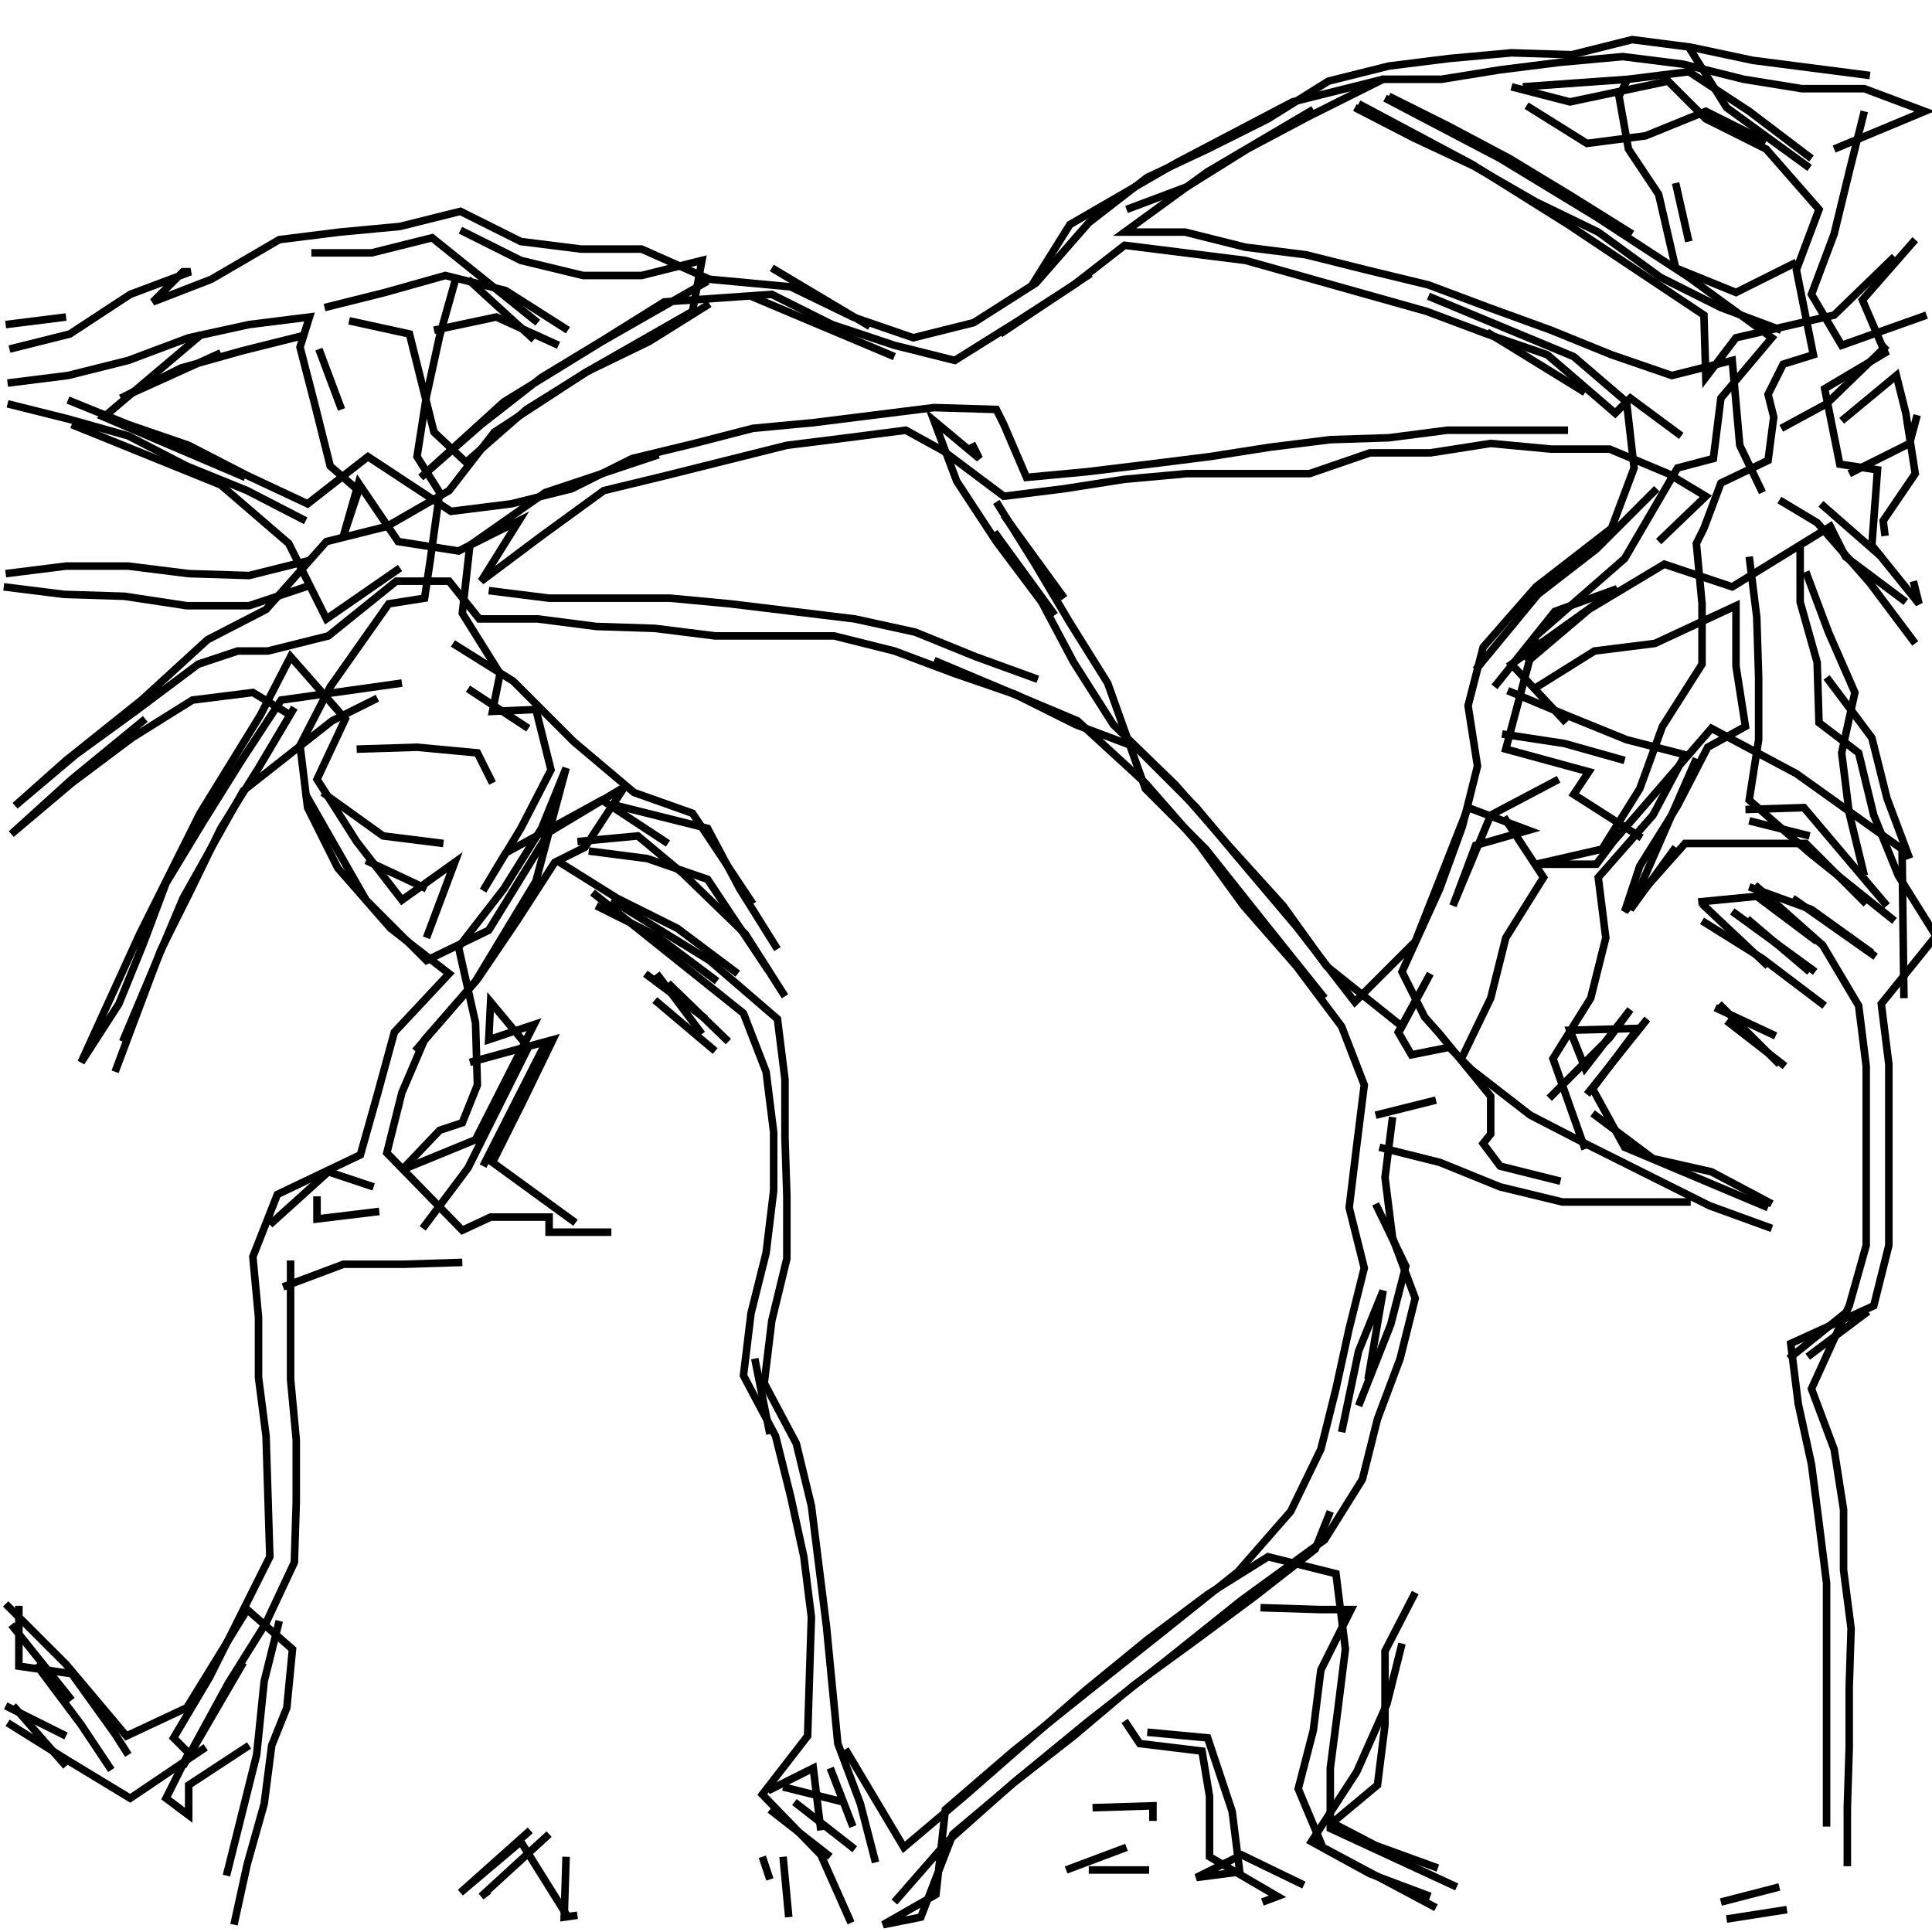 <?xml version="1.0" encoding="UTF-8"?>
<svg xmlns="http://www.w3.org/2000/svg" xmlns:xlink="http://www.w3.org/1999/xlink" width="1935.118" height="1935.118" viewBox="0 0 1935.118 1935.118" version="1.1">
<g id="surface1">
<path style="fill:none;stroke-width:2;stroke-linecap:butt;stroke-linejoin:miter;stroke:rgb(0%,0%,0%);stroke-opacity:1;stroke-miterlimit:4;" d="M 447.5 12.499 L 457.5 28.5 L 479.5 44.5 " transform="matrix(3.78,0,0,3.78,0,0)"/>
<path style="fill:none;stroke-width:2;stroke-linecap:butt;stroke-linejoin:miter;stroke:rgb(0%,0%,0%);stroke-opacity:1;stroke-miterlimit:4;" d="M 468 37.5 L 452 29.5 L 436 36 L 420.5 38 L 404.5 28 " transform="matrix(3.78,0,0,3.78,0,0)"/>
<path style="fill:none;stroke-width:2;stroke-linecap:butt;stroke-linejoin:miter;stroke:rgb(0%,0%,0%);stroke-opacity:1;stroke-miterlimit:4;" d="M 403.5 23 L 431.5 21 L 447.5 19 L 463.5 29.5 L 480 42 " transform="matrix(3.78,0,0,3.78,0,0)"/>
<path style="fill:none;stroke-width:2;stroke-linecap:butt;stroke-linejoin:miter;stroke:rgb(0%,0%,0%);stroke-opacity:1;stroke-miterlimit:4;" d="M 486 39.5 L 510 29.5 L 494 23.5 L 477.5 23.5 L 462 21 L 446 17.001 L 430 15 L 413.5 16.5 L 397.5 18.5 L 382 21 L 366 21 " transform="matrix(3.78,0,0,3.78,0,0)"/>
<path style="fill:none;stroke-width:2;stroke-linecap:butt;stroke-linejoin:miter;stroke:rgb(0%,0%,0%);stroke-opacity:1;stroke-miterlimit:4;" d="M 368 25.5 L 384 33.5 L 400 42 L 416.5 52 L 432.5 62 " transform="matrix(3.78,0,0,3.78,0,0)"/>
<path style="fill:none;stroke-width:2;stroke-linecap:butt;stroke-linejoin:miter;stroke:rgb(0%,0%,0%);stroke-opacity:1;stroke-miterlimit:4;" d="M 447.5 64 L 444 48.5 " transform="matrix(3.78,0,0,3.78,0,0)"/>
<path style="fill:none;stroke-width:2;stroke-linecap:butt;stroke-linejoin:miter;stroke:rgb(0%,0%,0%);stroke-opacity:1;stroke-miterlimit:4;" d="M 431 21.5 L 429 25.5 L 431.5 39.5 L 439.5 51.5 L 444 71 L 460 77.5 L 476 69.5 " transform="matrix(3.78,0,0,3.78,0,0)"/>
<path style="fill:none;stroke-width:2;stroke-linecap:butt;stroke-linejoin:miter;stroke:rgb(0%,0%,0%);stroke-opacity:1;stroke-miterlimit:4;" d="M 472 87.5 L 456 81.5 L 440 73.5 L 423.5 61.5 L 407 53.5 L 390.5 44 L 374.5 36.5 L 359 28.5 " transform="matrix(3.78,0,0,3.78,0,0)"/>
<path style="fill:none;stroke-width:2;stroke-linecap:butt;stroke-linejoin:miter;stroke:rgb(0%,0%,0%);stroke-opacity:1;stroke-miterlimit:4;" d="M 360 27.5 L 390 43.5 L 415.5 59.5 L 439.5 75.5 L 451.5 83.5 L 452 100 L 460 89.5 L 486 83.5 L 502 68 " transform="matrix(3.78,0,0,3.78,0,0)"/>
<path style="fill:none;stroke-width:2;stroke-linecap:butt;stroke-linejoin:miter;stroke:rgb(0%,0%,0%);stroke-opacity:1;stroke-miterlimit:4;" d="M 507.5 63.5 L 493.5 79.5 L 499.5 93.5 L 483.5 103 L 487.5 123 L 497.5 124.5 L 496 144.5 L 508.5 160 L 507 154 " transform="matrix(3.78,0,0,3.78,0,0)"/>
<path style="fill:none;stroke-width:2;stroke-linecap:butt;stroke-linejoin:miter;stroke:rgb(0%,0%,0%);stroke-opacity:1;stroke-miterlimit:4;" d="M 499.5 142 L 499 138 L 507.5 125.5 L 505 109.5 L 502.5 99.5 L 488 111.5 " transform="matrix(3.78,0,0,3.78,0,0)"/>
<path style="fill:none;stroke-width:2;stroke-linecap:butt;stroke-linejoin:miter;stroke:rgb(0%,0%,0%);stroke-opacity:1;stroke-miterlimit:4;" d="M 490 125.5 L 506 117.5 L 508 109.999 " transform="matrix(3.78,0,0,3.78,0,0)"/>
<path style="fill:none;stroke-width:2;stroke-linecap:butt;stroke-linejoin:miter;stroke:rgb(0%,0%,0%);stroke-opacity:1;stroke-miterlimit:4;" d="M 482.5 133.5 L 498.5 147.5 " transform="matrix(3.78,0,0,3.78,0,0)"/>
<path style="fill:none;stroke-width:2;stroke-linecap:butt;stroke-linejoin:miter;stroke:rgb(0%,0%,0%);stroke-opacity:1;stroke-miterlimit:4;" d="M 505 159.5 L 489 147.5 L 485 139.499 L 459 155.5 L 441 149.5 L 421 161.5 L 404.5 175.5 " transform="matrix(3.78,0,0,3.78,0,0)"/>
<path style="fill:none;stroke-width:2;stroke-linecap:butt;stroke-linejoin:miter;stroke:rgb(0%,0%,0%);stroke-opacity:1;stroke-miterlimit:4;" d="M 406.5 182.5 L 422.5 172.5 L 438.5 170.5 L 460 160.5 L 460 176.5 L 462.5 192.5 L 452.5 198 L 444.5 213.5 L 434.5 229.5 L 430.5 241.501 L 446.5 223.5 L 478.5 223.5 L 494.5 239.5 " transform="matrix(3.78,0,0,3.78,0,0)"/>
<path style="fill:none;stroke-width:2;stroke-linecap:butt;stroke-linejoin:miter;stroke:rgb(0%,0%,0%);stroke-opacity:1;stroke-miterlimit:4;" d="M 506 227.5 L 500 211.5 L 496 195.5 L 484 179.5 " transform="matrix(3.78,0,0,3.78,0,0)"/>
<path style="fill:none;stroke-width:2;stroke-linecap:butt;stroke-linejoin:miter;stroke:rgb(0%,0%,0%);stroke-opacity:1;stroke-miterlimit:4;" d="M 478.5 151.5 L 484.5 167.5 L 491.5 183.5 L 488 199.5 L 490 215.5 L 494 232 " transform="matrix(3.78,0,0,3.78,0,0)"/>
<path style="fill:none;stroke-width:2;stroke-linecap:butt;stroke-linejoin:miter;stroke:rgb(0%,0%,0%);stroke-opacity:1;stroke-miterlimit:4;" d="M 479.5 221.5 L 463.5 217.5 " transform="matrix(3.78,0,0,3.78,0,0)"/>
<path style="fill:none;stroke-width:2;stroke-linecap:butt;stroke-linejoin:miter;stroke:rgb(0%,0%,0%);stroke-opacity:1;stroke-miterlimit:4;" d="M 462.5 214.5 L 478 214 L 500 240 " transform="matrix(3.78,0,0,3.78,0,0)"/>
<path style="fill:none;stroke-width:2;stroke-linecap:butt;stroke-linejoin:miter;stroke:rgb(0%,0%,0%);stroke-opacity:1;stroke-miterlimit:4;" d="M 496 252.5 L 480 241 L 463.5 235 " transform="matrix(3.78,0,0,3.78,0,0)"/>
<path style="fill:none;stroke-width:2;stroke-linecap:butt;stroke-linejoin:miter;stroke:rgb(0%,0%,0%);stroke-opacity:1;stroke-miterlimit:4;" d="M 465 234.5 L 483 250.5 L 492.5 266.499 L 494.5 282.5 L 494.5 329.999 L 490 346 L 480 368 L 486 384 L 488.5 400 L 488.5 416 L 490.5 431.5 L 490 447 L 490 463 L 489.5 479 L 489.5 494.5 " transform="matrix(3.78,0,0,3.78,0,0)"/>
<path style="fill:none;stroke-width:2;stroke-linecap:butt;stroke-linejoin:miter;stroke:rgb(0%,0%,0%);stroke-opacity:1;stroke-miterlimit:4;" d="M 473.5 506 L 457.5 508.5 " transform="matrix(3.78,0,0,3.78,0,0)"/>
<path style="fill:none;stroke-width:2;stroke-linecap:butt;stroke-linejoin:miter;stroke:rgb(0%,0%,0%);stroke-opacity:1;stroke-miterlimit:4;" d="M 456 504 L 471.5 500 " transform="matrix(3.78,0,0,3.78,0,0)"/>
<path style="fill:none;stroke-width:2;stroke-linecap:butt;stroke-linejoin:miter;stroke:rgb(0%,0%,0%);stroke-opacity:1;stroke-miterlimit:4;" d="M 380.5 505.5 L 350.5 489.5 L 344 474 L 348 458.5 L 350 442.5 L 358 426.5 L 350 426.5 L 334 426 " transform="matrix(3.78,0,0,3.78,0,0)"/>
<path style="fill:none;stroke-width:2;stroke-linecap:butt;stroke-linejoin:miter;stroke:rgb(0%,0%,0%);stroke-opacity:1;stroke-miterlimit:4;" d="M 371.5 435.5 L 367.5 451.5 L 359.5 469.5 L 347.5 488 L 363 496.5 L 379 502.5 " transform="matrix(3.78,0,0,3.78,0,0)"/>
<path style="fill:none;stroke-width:2;stroke-linecap:butt;stroke-linejoin:miter;stroke:rgb(0%,0%,0%);stroke-opacity:1;stroke-miterlimit:4;" d="M 345.5 499.5 L 329 491.5 L 317 497.5 L 328.5 496 L 326.5 480 L 320 460.5 L 304 459 " transform="matrix(3.78,0,0,3.78,0,0)"/>
<path style="fill:none;stroke-width:2;stroke-linecap:butt;stroke-linejoin:miter;stroke:rgb(0%,0%,0%);stroke-opacity:1;stroke-miterlimit:4;" d="M 298 456 L 302 462 L 318.5 464 L 320.5 476 L 320.5 492 L 338.5 502.5 L 334.501 504 " transform="matrix(3.78,0,0,3.78,0,0)"/>
<path style="fill:none;stroke-width:2;stroke-linecap:butt;stroke-linejoin:miter;stroke:rgb(0%,0%,0%);stroke-opacity:1;stroke-miterlimit:4;" d="M 304.5 495.501 L 288.5 495.501 " transform="matrix(3.78,0,0,3.78,0,0)"/>
<path style="fill:none;stroke-width:2;stroke-linecap:butt;stroke-linejoin:miter;stroke:rgb(0%,0%,0%);stroke-opacity:1;stroke-miterlimit:4;" d="M 282.5 495.501 L 298.5 489.5 " transform="matrix(3.78,0,0,3.78,0,0)"/>
<path style="fill:none;stroke-width:2;stroke-linecap:butt;stroke-linejoin:miter;stroke:rgb(0%,0%,0%);stroke-opacity:1;stroke-miterlimit:4;" d="M 305.5 482.5 L 305.5 478.5 L 289.5 479 " transform="matrix(3.78,0,0,3.78,0,0)"/>
<path style="fill:none;stroke-width:2;stroke-linecap:butt;stroke-linejoin:miter;stroke:rgb(0%,0%,0%);stroke-opacity:1;stroke-miterlimit:4;" d="M 236.999 504 L 251 488 L 269 472 L 288.5 456 L 309 440 L 329 424 L 351 408 L 361 392 L 365 376 L 371 360 L 375 344 L 369 328 L 367 312 L 369 296 " transform="matrix(3.78,0,0,3.78,0,0)"/>
<path style="fill:none;stroke-width:2;stroke-linecap:butt;stroke-linejoin:miter;stroke:rgb(0%,0%,0%);stroke-opacity:1;stroke-miterlimit:4;" d="M 364.5 295.5 L 380.5 291.5 " transform="matrix(3.78,0,0,3.78,0,0)"/>
<path style="fill:none;stroke-width:2;stroke-linecap:butt;stroke-linejoin:miter;stroke:rgb(0%,0%,0%);stroke-opacity:1;stroke-miterlimit:4;" d="M 365.5 304 L 381.5 308 L 397.5 314.5 L 414 318.5 L 448 318.5 " transform="matrix(3.78,0,0,3.78,0,0)"/>
<path style="fill:none;stroke-width:2;stroke-linecap:butt;stroke-linejoin:miter;stroke:rgb(0%,0%,0%);stroke-opacity:1;stroke-miterlimit:4;" d="M 469.5 319 L 453.5 310.5 L 438 307 L 422 295 " transform="matrix(3.78,0,0,3.78,0,0)"/>
<path style="fill:none;stroke-width:2;stroke-linecap:butt;stroke-linejoin:miter;stroke:rgb(0%,0%,0%);stroke-opacity:1;stroke-miterlimit:4;" d="M 420.5 290 L 436.5 270 " transform="matrix(3.78,0,0,3.78,0,0)"/>
<path style="fill:none;stroke-width:2;stroke-linecap:butt;stroke-linejoin:miter;stroke:rgb(0%,0%,0%);stroke-opacity:1;stroke-miterlimit:4;" d="M 454.5 267 L 470.5 274.5 " transform="matrix(3.78,0,0,3.78,0,0)"/>
<path style="fill:none;stroke-width:2;stroke-linecap:butt;stroke-linejoin:miter;stroke:rgb(0%,0%,0%);stroke-opacity:1;stroke-miterlimit:4;" d="M 473 282.5 L 457.5 270.5 " transform="matrix(3.78,0,0,3.78,0,0)"/>
<path style="fill:none;stroke-width:2;stroke-linecap:butt;stroke-linejoin:miter;stroke:rgb(0%,0%,0%);stroke-opacity:1;stroke-miterlimit:4;" d="M 455.5 266 L 471.5 282 " transform="matrix(3.78,0,0,3.78,0,0)"/>
<path style="fill:none;stroke-width:2;stroke-linecap:butt;stroke-linejoin:miter;stroke:rgb(0%,0%,0%);stroke-opacity:1;stroke-miterlimit:4;" d="M 479.5 257.5 L 463 243.5 " transform="matrix(3.78,0,0,3.78,0,0)"/>
<path style="fill:none;stroke-width:2;stroke-linecap:butt;stroke-linejoin:miter;stroke:rgb(0%,0%,0%);stroke-opacity:1;stroke-miterlimit:4;" d="M 459 241.501 L 481 257.5 " transform="matrix(3.78,0,0,3.78,0,0)"/>
<path style="fill:none;stroke-width:2;stroke-linecap:butt;stroke-linejoin:miter;stroke:rgb(0%,0%,0%);stroke-opacity:1;stroke-miterlimit:4;" d="M 483.5 266.499 L 467 254 L 451 244 " transform="matrix(3.78,0,0,3.78,0,0)"/>
<path style="fill:none;stroke-width:2;stroke-linecap:butt;stroke-linejoin:miter;stroke:rgb(0%,0%,0%);stroke-opacity:1;stroke-miterlimit:4;" d="M 451 239.5 L 468.5 256 " transform="matrix(3.78,0,0,3.78,0,0)"/>
<path style="fill:none;stroke-width:2;stroke-linecap:butt;stroke-linejoin:miter;stroke:rgb(0%,0%,0%);stroke-opacity:1;stroke-miterlimit:4;" d="M 481.5 249.5 L 465.5 237.5 L 450 239 " transform="matrix(3.78,0,0,3.78,0,0)"/>
<path style="fill:none;stroke-width:2;stroke-linecap:butt;stroke-linejoin:miter;stroke:rgb(0%,0%,0%);stroke-opacity:1;stroke-miterlimit:4;" d="M 444 224.5 L 432.001 241 L 449.5 201 " transform="matrix(3.78,0,0,3.78,0,0)"/>
<path style="fill:none;stroke-width:2;stroke-linecap:butt;stroke-linejoin:miter;stroke:rgb(0%,0%,0%);stroke-opacity:1;stroke-miterlimit:4;" d="M 430.5 201.5 L 414.5 197 L 398.001 194.5 " transform="matrix(3.78,0,0,3.78,0,0)"/>
<path style="fill:none;stroke-width:2;stroke-linecap:butt;stroke-linejoin:miter;stroke:rgb(0%,0%,0%);stroke-opacity:1;stroke-miterlimit:4;" d="M 399.5 183 L 415 189.5 L 431 196 L 446.5 200 L 438 216 L 423.5 232.5 L 425.5 248.5 L 421.5 264.5 L 411.5 280.5 L 420 304.5 " transform="matrix(3.78,0,0,3.78,0,0)"/>
<path style="fill:none;stroke-width:2;stroke-linecap:butt;stroke-linejoin:miter;stroke:rgb(0%,0%,0%);stroke-opacity:1;stroke-miterlimit:4;" d="M 410.5 291 L 426.5 275 L 432.001 267.5 L 420 283 L 416 273 L 434 272.5 L 422 288.5 L 430.5 304 L 468.5 320 " transform="matrix(3.78,0,0,3.78,0,0)"/>
<path style="fill:none;stroke-width:2;stroke-linecap:butt;stroke-linejoin:miter;stroke:rgb(0%,0%,0%);stroke-opacity:1;stroke-miterlimit:4;" d="M 495 347.5 L 479 359.5 " transform="matrix(3.78,0,0,3.78,0,0)"/>
<path style="fill:none;stroke-width:2;stroke-linecap:butt;stroke-linejoin:miter;stroke:rgb(0%,0%,0%);stroke-opacity:1;stroke-miterlimit:4;" d="M 474 360 L 489.5 347.5 " transform="matrix(3.78,0,0,3.78,0,0)"/>
<path style="fill:none;stroke-width:2;stroke-linecap:butt;stroke-linejoin:miter;stroke:rgb(0%,0%,0%);stroke-opacity:1;stroke-miterlimit:4;" d="M 504.5 264.5 L 504 225 L 476 205 L 453.5 193 L 427.499 223 L 423 229 L 407 229 L 424.5 225 L 434.5 209 L 440.5 192.5 L 451 176 L 451 160 L 449.5 144.001 L 451.5 140 L 456 128 L 468.5 122 L 470 110.5 L 468.5 104.5 L 472.5 96.5 L 480.5 94 L 476 71.5 L 482 55.5 L 468 39.5 L 452 31.5 L 442 21.5 L 416 27 L 400.5 23 " transform="matrix(3.78,0,0,3.78,0,0)"/>
<path style="fill:none;stroke-width:2;stroke-linecap:butt;stroke-linejoin:miter;stroke:rgb(0%,0%,0%);stroke-opacity:1;stroke-miterlimit:4;" d="M 367 26 L 397.5 42 L 423 57.5 L 447.5 73.5 L 469.5 89.5 L 456 105.5 L 454 121.5 L 444.5 124 L 430.5 148 L 407 168.5 L 399 198.5 L 421 204.5 L 417 210.5 L 435 222 " transform="matrix(3.78,0,0,3.78,0,0)"/>
<path style="fill:none;stroke-width:2;stroke-linecap:butt;stroke-linejoin:miter;stroke:rgb(0%,0%,0%);stroke-opacity:1;stroke-miterlimit:4;" d="M 415 191.5 L 400.5 176 L 428.5 156 L 412 162 L 396 182 " transform="matrix(3.78,0,0,3.78,0,0)"/>
<path style="fill:none;stroke-width:2;stroke-linecap:butt;stroke-linejoin:miter;stroke:rgb(0%,0%,0%);stroke-opacity:1;stroke-miterlimit:4;" d="M 391 177.5 L 407.5 157.5 L 423 145.5 L 439 129.5 " transform="matrix(3.78,0,0,3.78,0,0)"/>
<path style="fill:none;stroke-width:2;stroke-linecap:butt;stroke-linejoin:miter;stroke:rgb(0%,0%,0%);stroke-opacity:1;stroke-miterlimit:4;" d="M 415.5 114 L 383.5 114 L 368 116 L 352.5 116.5 L 336.5 118.5 L 320.5 121 L 304.5 123 L 288 125 L 272 126.5 L 266 112.5 L 264 108.5 L 247.5 108 L 231.5 109.999 L 215.5 112 L 199.5 113.5 L 184 117.5 L 167.5 121.5 L 151.5 129.5 L 135.5 133.5 L 119.5 135.5 L 97.5 121 L 81.5 133.5 L 65.5 126 L 50 118 L 34 112.5 L 18 106 " transform="matrix(3.78,0,0,3.78,0,0)"/>
<path style="fill:none;stroke-width:2;stroke-linecap:butt;stroke-linejoin:miter;stroke:rgb(0%,0%,0%);stroke-opacity:1;stroke-miterlimit:4;" d="M 19 112.5 L 58.5 128.5 L 76.5 144.001 L 86.5 164 L 106 150.5 " transform="matrix(3.78,0,0,3.78,0,0)"/>
<path style="fill:none;stroke-width:2;stroke-linecap:butt;stroke-linejoin:miter;stroke:rgb(0%,0%,0%);stroke-opacity:1;stroke-miterlimit:4;" d="M 129.5 156.5 L 145.5 158.5 L 177.5 158.5 L 193.5 160 L 210 162 L 226.5 164 L 242.5 167.5 L 258.5 174 L 275 180 " transform="matrix(3.78,0,0,3.78,0,0)"/>
<path style="fill:none;stroke-width:2;stroke-linecap:butt;stroke-linejoin:miter;stroke:rgb(0%,0%,0%);stroke-opacity:1;stroke-miterlimit:4;" d="M 282 158.5 L 266 136.5 " transform="matrix(3.78,0,0,3.78,0,0)"/>
<path style="fill:none;stroke-width:2;stroke-linecap:butt;stroke-linejoin:miter;stroke:rgb(0%,0%,0%);stroke-opacity:1;stroke-miterlimit:4;" d="M 264 133 L 274 149 L 283.5 165 L 293.5 181 L 303.5 209 L 319.5 225 L 335 244.5 L 351 264.5 " transform="matrix(3.78,0,0,3.78,0,0)"/>
<path style="fill:none;stroke-width:2;stroke-linecap:butt;stroke-linejoin:miter;stroke:rgb(0%,0%,0%);stroke-opacity:1;stroke-miterlimit:4;" d="M 364.5 319 L 372.5 335.5 L 368.501 351 L 360 372.5 " transform="matrix(3.78,0,0,3.78,0,0)"/>
<path style="fill:none;stroke-width:2;stroke-linecap:butt;stroke-linejoin:miter;stroke:rgb(0%,0%,0%);stroke-opacity:1;stroke-miterlimit:4;" d="M 362.5 365.5 L 366.5 342 L 360 358 L 355.5 379.5 " transform="matrix(3.78,0,0,3.78,0,0)"/>
<path style="fill:none;stroke-width:2;stroke-linecap:butt;stroke-linejoin:miter;stroke:rgb(0%,0%,0%);stroke-opacity:1;stroke-miterlimit:4;" d="M 375 422 L 367 437.5 L 367 456.999 L 365 473 L 353 483 L 364.5 489 L 381 495 " transform="matrix(3.78,0,0,3.78,0,0)"/>
<path style="fill:none;stroke-width:2;stroke-linecap:butt;stroke-linejoin:miter;stroke:rgb(0%,0%,0%);stroke-opacity:1;stroke-miterlimit:4;" d="M 386 500 L 352.5 484.5 L 352.5 468.5 L 354.5 453 L 356.5 437 L 354 417 L 336 412.5 L 320 422.5 L 304 434.5 L 287.5 448 L 255.5 476 L 239.5 489.5 L 224 463.5 " transform="matrix(3.78,0,0,3.78,0,0)"/>
<path style="fill:none;stroke-width:2;stroke-linecap:butt;stroke-linejoin:miter;stroke:rgb(0%,0%,0%);stroke-opacity:1;stroke-miterlimit:4;" d="M 220 468.5 L 226 484 " transform="matrix(3.78,0,0,3.78,0,0)"/>
<path style="fill:none;stroke-width:2;stroke-linecap:butt;stroke-linejoin:miter;stroke:rgb(0%,0%,0%);stroke-opacity:1;stroke-miterlimit:4;" d="M 226.5 490 L 210.5 477.5 " transform="matrix(3.78,0,0,3.78,0,0)"/>
<path style="fill:none;stroke-width:2;stroke-linecap:butt;stroke-linejoin:miter;stroke:rgb(0%,0%,0%);stroke-opacity:1;stroke-miterlimit:4;" d="M 207.501 473.5 L 223.5 477.5 " transform="matrix(3.78,0,0,3.78,0,0)"/>
<path style="fill:none;stroke-width:2;stroke-linecap:butt;stroke-linejoin:miter;stroke:rgb(0%,0%,0%);stroke-opacity:1;stroke-miterlimit:4;" d="M 220 492 L 204 479.5 " transform="matrix(3.78,0,0,3.78,0,0)"/>
<path style="fill:none;stroke-width:2;stroke-linecap:butt;stroke-linejoin:miter;stroke:rgb(0%,0%,0%);stroke-opacity:1;stroke-miterlimit:4;" d="M 203.5 474.5 L 215.5 468.5 L 217.5 485 " transform="matrix(3.78,0,0,3.78,0,0)"/>
<path style="fill:none;stroke-width:2;stroke-linecap:butt;stroke-linejoin:miter;stroke:rgb(0%,0%,0%);stroke-opacity:1;stroke-miterlimit:4;" d="M 207.501 492 L 209 508 " transform="matrix(3.78,0,0,3.78,0,0)"/>
<path style="fill:none;stroke-width:2;stroke-linecap:butt;stroke-linejoin:miter;stroke:rgb(0%,0%,0%);stroke-opacity:1;stroke-miterlimit:4;" d="M 204 498 L 202 492 " transform="matrix(3.78,0,0,3.78,0,0)"/>
<path style="fill:none;stroke-width:2;stroke-linecap:butt;stroke-linejoin:miter;stroke:rgb(0%,0%,0%);stroke-opacity:1;stroke-miterlimit:4;" d="M 153 507.5 L 149.5 508 L 150 492 " transform="matrix(3.78,0,0,3.78,0,0)"/>
<path style="fill:none;stroke-width:2;stroke-linecap:butt;stroke-linejoin:miter;stroke:rgb(0%,0%,0%);stroke-opacity:1;stroke-miterlimit:4;" d="M 145.5 486 L 127.5 502.5 L 129.5 501 " transform="matrix(3.78,0,0,3.78,0,0)"/>
<path style="fill:none;stroke-width:2;stroke-linecap:butt;stroke-linejoin:miter;stroke:rgb(0%,0%,0%);stroke-opacity:1;stroke-miterlimit:4;" d="M 140.5 485 L 122 501.5 L 138 488 L 150.5 508 " transform="matrix(3.78,0,0,3.78,0,0)"/>
<path style="fill:none;stroke-width:2;stroke-linecap:butt;stroke-linejoin:miter;stroke:rgb(0%,0%,0%);stroke-opacity:1;stroke-miterlimit:4;" d="M 54.5 463 L 34.5 476.5 L 18 466.5 L 2 456.5 " transform="matrix(3.78,0,0,3.78,0,0)"/>
<path style="fill:none;stroke-width:2;stroke-linecap:butt;stroke-linejoin:miter;stroke:rgb(0%,0%,0%);stroke-opacity:1;stroke-miterlimit:4;" d="M 1.5 452 L 17.5 460 " transform="matrix(3.78,0,0,3.78,0,0)"/>
<path style="fill:none;stroke-width:2;stroke-linecap:butt;stroke-linejoin:miter;stroke:rgb(0%,0%,0%);stroke-opacity:1;stroke-miterlimit:4;" d="M 19 450.5 L 3 430.5 " transform="matrix(3.78,0,0,3.78,0,0)"/>
<path style="fill:none;stroke-width:2;stroke-linecap:butt;stroke-linejoin:miter;stroke:rgb(0%,0%,0%);stroke-opacity:1;stroke-miterlimit:4;" d="M 5 425.5 L 5 441.5 L 19 443.5 L 30.5 459.5 L 34 465 " transform="matrix(3.78,0,0,3.78,0,0)"/>
<path style="fill:none;stroke-width:2;stroke-linecap:butt;stroke-linejoin:miter;stroke:rgb(0%,0%,0%);stroke-opacity:1;stroke-miterlimit:4;" d="M 17.5 468 L 3.5 452 " transform="matrix(3.78,0,0,3.78,0,0)"/>
<path style="fill:none;stroke-width:2;stroke-linecap:butt;stroke-linejoin:miter;stroke:rgb(0%,0%,0%);stroke-opacity:1;stroke-miterlimit:4;" d="M 9.5 441 L 21.5 456.999 L 29.5 469 " transform="matrix(3.78,0,0,3.78,0,0)"/>
<path style="fill:none;stroke-width:2;stroke-linecap:butt;stroke-linejoin:miter;stroke:rgb(0%,0%,0%);stroke-opacity:1;stroke-miterlimit:4;" d="M 1.5 425 L 17.5 441 L 33.5 460 L 49.5 452.5 L 65.5 426.5 L 77.5 437 L 75.999 452.5 L 72 462.5 L 70 478 L 65.5 494 L 62 510 " transform="matrix(3.78,0,0,3.78,0,0)"/>
<path style="fill:none;stroke-width:2;stroke-linecap:butt;stroke-linejoin:miter;stroke:rgb(0%,0%,0%);stroke-opacity:1;stroke-miterlimit:4;" d="M 60 497 L 68 465 L 70 445.5 L 74 429.5 " transform="matrix(3.78,0,0,3.78,0,0)"/>
<path style="fill:none;stroke-width:2;stroke-linecap:butt;stroke-linejoin:miter;stroke:rgb(0%,0%,0%);stroke-opacity:1;stroke-miterlimit:4;" d="M 75 341 L 91 335 L 107 335 L 122.5 334.501 " transform="matrix(3.78,0,0,3.78,0,0)"/>
<path style="fill:none;stroke-width:2;stroke-linecap:butt;stroke-linejoin:miter;stroke:rgb(0%,0%,0%);stroke-opacity:1;stroke-miterlimit:4;" d="M 128 309 L 144.5 276.5 " transform="matrix(3.78,0,0,3.78,0,0)"/>
<path style="fill:none;stroke-width:2;stroke-linecap:butt;stroke-linejoin:miter;stroke:rgb(0%,0%,0%);stroke-opacity:1;stroke-miterlimit:4;" d="M 124.5 281.5 L 146.5 275.5 L 138.5 292 L 130.5 308 L 152.5 324 " transform="matrix(3.78,0,0,3.78,0,0)"/>
<path style="fill:none;stroke-width:2;stroke-linecap:butt;stroke-linejoin:miter;stroke:rgb(0%,0%,0%);stroke-opacity:1;stroke-miterlimit:4;" d="M 200 360 L 204 380 " transform="matrix(3.78,0,0,3.78,0,0)"/>
<path style="fill:none;stroke-width:2;stroke-linecap:butt;stroke-linejoin:miter;stroke:rgb(0%,0%,0%);stroke-opacity:1;stroke-miterlimit:4;" d="M 189.5 278.5 L 173.499 265 " transform="matrix(3.78,0,0,3.78,0,0)"/>
<path style="fill:none;stroke-width:2;stroke-linecap:butt;stroke-linejoin:miter;stroke:rgb(0%,0%,0%);stroke-opacity:1;stroke-miterlimit:4;" d="M 177 260.5 L 193 276 " transform="matrix(3.78,0,0,3.78,0,0)"/>
<path style="fill:none;stroke-width:2;stroke-linecap:butt;stroke-linejoin:miter;stroke:rgb(0%,0%,0%);stroke-opacity:1;stroke-miterlimit:4;" d="M 187 270 L 171 258 " transform="matrix(3.78,0,0,3.78,0,0)"/>
<path style="fill:none;stroke-width:2;stroke-linecap:butt;stroke-linejoin:miter;stroke:rgb(0%,0%,0%);stroke-opacity:1;stroke-miterlimit:4;" d="M 174 258 L 186 274 " transform="matrix(3.78,0,0,3.78,0,0)"/>
<path style="fill:none;stroke-width:2;stroke-linecap:butt;stroke-linejoin:miter;stroke:rgb(0%,0%,0%);stroke-opacity:1;stroke-miterlimit:4;" d="M 190 260 L 174 248 L 158 240 " transform="matrix(3.78,0,0,3.78,0,0)"/>
<path style="fill:none;stroke-width:2;stroke-linecap:butt;stroke-linejoin:miter;stroke:rgb(0%,0%,0%);stroke-opacity:1;stroke-miterlimit:4;" d="M 157 236.5 L 197 268.5 L 202.999 284 L 205 300 L 205 315.5 L 202.999 332 L 199 348 L 197 364.5 L 205.5 380.5 L 209.5 396.5 L 213 412.5 L 215 428.5 L 214.5 444 L 214 460 L 202 475.5 L 217.5 491.5 L 225.5 509.5 " transform="matrix(3.78,0,0,3.78,0,0)"/>
<path style="fill:none;stroke-width:2;stroke-linecap:butt;stroke-linejoin:miter;stroke:rgb(0%,0%,0%);stroke-opacity:1;stroke-miterlimit:4;" d="M 112 325.5 L 124 309.5 L 132 293.5 L 140 277.5 L 130 265.5 L 129.5 275.5 L 141.5 271.5 L 126 302 L 106.5 310 L 116.5 299.5 L 122.5 297.5 L 126.5 287.5 L 126 271.001 L 121.5 251 L 133.5 235.5 L 143.5 219.5 L 150 203.5 L 142 233.5 L 126 260 L 109.999 278.5 " transform="matrix(3.78,0,0,3.78,0,0)"/>
<path style="fill:none;stroke-width:2;stroke-linecap:butt;stroke-linejoin:miter;stroke:rgb(0%,0%,0%);stroke-opacity:1;stroke-miterlimit:4;" d="M 113 235.5 L 97 228 " transform="matrix(3.78,0,0,3.78,0,0)"/>
<path style="fill:none;stroke-width:2;stroke-linecap:butt;stroke-linejoin:miter;stroke:rgb(0%,0%,0%);stroke-opacity:1;stroke-miterlimit:4;" d="M 117.5 223.5 L 101.5 221.5 L 85.5 210 " transform="matrix(3.78,0,0,3.78,0,0)"/>
<path style="fill:none;stroke-width:2;stroke-linecap:butt;stroke-linejoin:miter;stroke:rgb(0%,0%,0%);stroke-opacity:1;stroke-miterlimit:4;" d="M 81 210.5 L 97 238.5 L 113 254.5 L 129.5 246.5 L 145.5 220.5 L 165.5 208.5 L 155 224.5 L 147 228.5 L 137 244 L 126.5 259.5 L 112.5 275.5 L 106.5 289.5 L 102.5 305.5 L 122.5 326 L 130 322.5 L 145.5 322.5 L 145.5 326.5 L 162 326.5 " transform="matrix(3.78,0,0,3.78,0,0)"/>
<path style="fill:none;stroke-width:2;stroke-linecap:butt;stroke-linejoin:miter;stroke:rgb(0%,0%,0%);stroke-opacity:1;stroke-miterlimit:4;" d="M 208 264 L 197.5 247.5 L 181 231.5 L 169 221.5 L 153 223 " transform="matrix(3.78,0,0,3.78,0,0)"/>
<path style="fill:none;stroke-width:2;stroke-linecap:butt;stroke-linejoin:miter;stroke:rgb(0%,0%,0%);stroke-opacity:1;stroke-miterlimit:4;" d="M 156 225.5 L 171.5 227.5 L 187.5 233 L 203.5 257 " transform="matrix(3.78,0,0,3.78,0,0)"/>
<path style="fill:none;stroke-width:2;stroke-linecap:butt;stroke-linejoin:miter;stroke:rgb(0%,0%,0%);stroke-opacity:1;stroke-miterlimit:4;" d="M 195.5 258 L 179.5 246 L 163.5 238 L 147.5 228 " transform="matrix(3.78,0,0,3.78,0,0)"/>
<path style="fill:none;stroke-width:2;stroke-linecap:butt;stroke-linejoin:miter;stroke:rgb(0%,0%,0%);stroke-opacity:1;stroke-miterlimit:4;" d="M 162 238.5 L 188 254.5 L 206 270 L 208 286 L 208 301.5 L 208.5 317 L 208.5 333.5 L 204.5 350 L 202.5 366.5 L 211 382.5 L 215 399 L 219 431 L 220.5 446.5 L 222 462 L 228 478 L 232 493.5 " transform="matrix(3.78,0,0,3.78,0,0)"/>
<path style="fill:none;stroke-width:2;stroke-linecap:butt;stroke-linejoin:miter;stroke:rgb(0%,0%,0%);stroke-opacity:1;stroke-miterlimit:4;" d="M 100.5 321 L 84 323 L 84 317 " transform="matrix(3.78,0,0,3.78,0,0)"/>
<path style="fill:none;stroke-width:2;stroke-linecap:butt;stroke-linejoin:miter;stroke:rgb(0%,0%,0%);stroke-opacity:1;stroke-miterlimit:4;" d="M 71.5 324.5 L 87 310.5 L 99 314.5 " transform="matrix(3.78,0,0,3.78,0,0)"/>
<path style="fill:none;stroke-width:2;stroke-linecap:butt;stroke-linejoin:miter;stroke:rgb(0%,0%,0%);stroke-opacity:1;stroke-miterlimit:4;" d="M 77 334 L 77 365.5 L 78.5 381.5 L 78.5 398.001 L 78 414 L 70.5 430 L 60.5 446 L 48.5 468 L 64.5 440.5 " transform="matrix(3.78,0,0,3.78,0,0)"/>
<path style="fill:none;stroke-width:2;stroke-linecap:butt;stroke-linejoin:miter;stroke:rgb(0%,0%,0%);stroke-opacity:1;stroke-miterlimit:4;" d="M 32.5 276 L 48.5 238 L 64.5 209.5 L 88 191 L 100 185 " transform="matrix(3.78,0,0,3.78,0,0)"/>
<path style="fill:none;stroke-width:2;stroke-linecap:butt;stroke-linejoin:miter;stroke:rgb(0%,0%,0%);stroke-opacity:1;stroke-miterlimit:4;" d="M 106.5 181 L 74.5 185.5 L 64 201.5 L 54 217.5 L 44 234 L 38 250 L 31.5 266 L 21.5 281.5 L 37 247.5 L 53 215.5 L 69 189.5 L 77 174 L 91.5 190.5 L 84 206.5 L 94.5 223 L 106.5 238.5 L 120.5 228.5 L 113 248.5 " transform="matrix(3.78,0,0,3.78,0,0)"/>
<path style="fill:none;stroke-width:2;stroke-linecap:butt;stroke-linejoin:miter;stroke:rgb(0%,0%,0%);stroke-opacity:1;stroke-miterlimit:4;" d="M 130.5 207.501 L 126.5 199.5 L 110.5 198 L 94.5 198.5 " transform="matrix(3.78,0,0,3.78,0,0)"/>
<path style="fill:none;stroke-width:2;stroke-linecap:butt;stroke-linejoin:miter;stroke:rgb(0%,0%,0%);stroke-opacity:1;stroke-miterlimit:4;" d="M 77 189.5 L 67 183.5 L 51.001 185.5 L 35 195.5 L 19 207.501 L 3 221 L 19 206.5 L 38.5 190.5 " transform="matrix(3.78,0,0,3.78,0,0)"/>
<path style="fill:none;stroke-width:2;stroke-linecap:butt;stroke-linejoin:miter;stroke:rgb(0%,0%,0%);stroke-opacity:1;stroke-miterlimit:4;" d="M 78 187.5 L 68.5 203.5 L 58.5 219.5 L 50.5 236 L 42.5 252 L 30.5 284 " transform="matrix(3.78,0,0,3.78,0,0)"/>
<path style="fill:none;stroke-width:2;stroke-linecap:butt;stroke-linejoin:miter;stroke:rgb(0%,0%,0%);stroke-opacity:1;stroke-miterlimit:4;" d="M 1 155.5 L 17.001 157.5 L 33 158 L 49.5 160.5 L 66 160.5 L 82.5 155 " transform="matrix(3.78,0,0,3.78,0,0)"/>
<path style="fill:none;stroke-width:2;stroke-linecap:butt;stroke-linejoin:miter;stroke:rgb(0%,0%,0%);stroke-opacity:1;stroke-miterlimit:4;" d="M 120 170.5 L 136 180.5 L 152 196.5 L 168 210 L 183.5 215.5 L 199.5 239.5 " transform="matrix(3.78,0,0,3.78,0,0)"/>
<path style="fill:none;stroke-width:2;stroke-linecap:butt;stroke-linejoin:miter;stroke:rgb(0%,0%,0%);stroke-opacity:1;stroke-miterlimit:4;" d="M 206 251.5 L 196 235.5 L 187.5 219.5 L 163.5 213.5 " transform="matrix(3.78,0,0,3.78,0,0)"/>
<path style="fill:none;stroke-width:2;stroke-linecap:butt;stroke-linejoin:miter;stroke:rgb(0%,0%,0%);stroke-opacity:1;stroke-miterlimit:4;" d="M 140 193 L 124 182.5 " transform="matrix(3.78,0,0,3.78,0,0)"/>
<path style="fill:none;stroke-width:2;stroke-linecap:butt;stroke-linejoin:miter;stroke:rgb(0%,0%,0%);stroke-opacity:1;stroke-miterlimit:4;" d="M 82 148.5 L 66 152.5 L 50 152 L 34 150 L 17.5 150 L 1.5 152 " transform="matrix(3.78,0,0,3.78,0,0)"/>
<path style="fill:none;stroke-width:2;stroke-linecap:butt;stroke-linejoin:miter;stroke:rgb(0%,0%,0%);stroke-opacity:1;stroke-miterlimit:4;" d="M 2 107 L 18 111 L 34 115.5 L 49.5 123.5 L 65.5 130 L 81 138 " transform="matrix(3.78,0,0,3.78,0,0)"/>
<path style="fill:none;stroke-width:2;stroke-linecap:butt;stroke-linejoin:miter;stroke:rgb(0%,0%,0%);stroke-opacity:1;stroke-miterlimit:4;" d="M 90.5 108.5 L 84.5 92.5 " transform="matrix(3.78,0,0,3.78,0,0)"/>
<path style="fill:none;stroke-width:2;stroke-linecap:butt;stroke-linejoin:miter;stroke:rgb(0%,0%,0%);stroke-opacity:1;stroke-miterlimit:4;" d="M 92.5 85 L 108.5 88.5 L 115 114.501 L 123.5 122.5 L 139.499 108.5 L 155.5 98.5 L 172 90.5 L 188 80.501 " transform="matrix(3.78,0,0,3.78,0,0)"/>
<path style="fill:none;stroke-width:2;stroke-linecap:butt;stroke-linejoin:miter;stroke:rgb(0%,0%,0%);stroke-opacity:1;stroke-miterlimit:4;" d="M 187.5 74.5 L 159.5 90.5 L 133.5 106.5 L 111.5 126.5 L 127.5 112.5 L 143.5 100 L 160 90 L 176 80 L 204.5 78 L 220.5 86 L 236.999 91.5 L 253 95.5 L 269 85.5 L 284.5 75.5 L 298 65 L 314 67 L 329.999 69 L 378 82.5 L 394 88.5 L 410 94 L 428 109.5 L 432.001 105.5 L 445.5 115.5 " transform="matrix(3.78,0,0,3.78,0,0)"/>
<path style="fill:none;stroke-width:2;stroke-linecap:butt;stroke-linejoin:miter;stroke:rgb(0%,0%,0%);stroke-opacity:1;stroke-miterlimit:4;" d="M 472 113.5 L 484 107 L 500 91.5 " transform="matrix(3.78,0,0,3.78,0,0)"/>
<path style="fill:none;stroke-width:2;stroke-linecap:butt;stroke-linejoin:miter;stroke:rgb(0%,0%,0%);stroke-opacity:1;stroke-miterlimit:4;" d="M 471.5 132.5 L 481.5 138.5 L 495.501 154.5 L 507.5 170.5 " transform="matrix(3.78,0,0,3.78,0,0)"/>
<path style="fill:none;stroke-width:2;stroke-linecap:butt;stroke-linejoin:miter;stroke:rgb(0%,0%,0%);stroke-opacity:1;stroke-miterlimit:4;" d="M 477 144.001 L 477 159.5 L 481.5 175.5 L 482 191.5 L 492.5 199.5 L 496.5 216 L 503 232 L 513 248 L 498.5 266 L 500.5 282 L 500.5 329.999 L 496.5 346 L 474.5 356 L 476.5 372 L 480 388 L 482 403.5 L 484 419.5 L 484 484 " transform="matrix(3.78,0,0,3.78,0,0)"/>
<path style="fill:none;stroke-width:2;stroke-linecap:butt;stroke-linejoin:miter;stroke:rgb(0%,0%,0%);stroke-opacity:1;stroke-miterlimit:4;" d="M 469.5 325.5 L 453 319.5 L 437 311.5 L 421 303.5 L 405.5 295.5 L 390 283.5 L 384 277.5 L 374 279.5 L 370.5 273.5 L 379 258 L 371.5 272 L 351.5 256 L 340 240 L 325.5 224 L 311.5 208 L 295 192 L 284.5 175.5 L 276 159.5 L 264 143.5 L 253.5 127.5 L 247.5 111.5 L 259.5 121.5 L 257.5 117.5 " transform="matrix(3.78,0,0,3.78,0,0)"/>
<path style="fill:none;stroke-width:2;stroke-linecap:butt;stroke-linejoin:miter;stroke:rgb(0%,0%,0%);stroke-opacity:1;stroke-miterlimit:4;" d="M 263.5 141 L 279.5 163 " transform="matrix(3.78,0,0,3.78,0,0)"/>
<path style="fill:none;stroke-width:2;stroke-linecap:butt;stroke-linejoin:miter;stroke:rgb(0%,0%,0%);stroke-opacity:1;stroke-miterlimit:4;" d="M 247.5 175 L 285.5 191 L 303.5 207.501 L 317.5 223.5 L 329.5 240 L 343.5 256 L 355.5 272 L 361.5 287.5 L 359.5 303.5 L 357.5 320 L 361.5 336 L 357.5 352 L 354 368 L 350 384 L 342 400.5 L 328 416.5 L 308 432.5 L 288.5 448 L 268.5 464 L 250.5 479.5 L 248 502 L 234 510 L 244 508 L 252.5 486 L 268.5 472.5 L 284.5 460 L 300.499 446.5 L 317 434.5 L 332.5 423 L 348.5 410.5 L 352.5 400.5 " transform="matrix(3.78,0,0,3.78,0,0)"/>
<path style="fill:none;stroke-width:2;stroke-linecap:butt;stroke-linejoin:miter;stroke:rgb(0%,0%,0%);stroke-opacity:1;stroke-miterlimit:4;" d="M 387.5 280 L 395 264.5 L 399 248.5 L 409 232.5 L 398.5 216.5 " transform="matrix(3.78,0,0,3.78,0,0)"/>
<path style="fill:none;stroke-width:2;stroke-linecap:butt;stroke-linejoin:miter;stroke:rgb(0%,0%,0%);stroke-opacity:1;stroke-miterlimit:4;" d="M 413 206.5 L 395 216 L 385 240 L 391 224 L 405 220 L 389 214 L 375 249.5 L 359 265.5 L 343.5 245.5 L 327 226 L 317 214 L 301 198 L 285 192 L 269 184 L 253 178.5 L 236.999 172.5 L 221 168.5 L 189.5 168.5 L 173.499 166.5 L 158 166 L 142.5 164 L 127 164 L 119 154 L 105 154 L 87 168.5 L 71 172.5 L 63 172.5 L 52.5 176 L 36.5 188 L 20 200 L 4 213.5 L 17.5 201.5 L 37.5 185.5 L 55 169.5 L 70.5 161.5 L 86.5 143.5 L 102.5 139.499 L 119 130 L 131 114.501 L 155.5 98.5 L 183.5 82.5 L 186 69 L 170 73 L 154.5 73 L 138 69 L 122 61 " transform="matrix(3.78,0,0,3.78,0,0)"/>
<path style="fill:none;stroke-width:2;stroke-linecap:butt;stroke-linejoin:miter;stroke:rgb(0%,0%,0%);stroke-opacity:1;stroke-miterlimit:4;" d="M 121 73 L 116.5 89 L 113 105 L 110.5 121 L 116.5 130.5 L 114 148.5 L 112.5 158.5 L 103 160 L 87.5 182 L 79.5 197.5 L 81.5 214 L 89.5 230 L 103.5 246 L 119 258 L 104.5 273.5 L 100 290 L 95.5 306 L 73.5 316.5 L 67 333 L 68.5 349 L 68.5 365 L 70.5 380.5 L 71 396.5 L 71.5 412.5 L 55.5 444.5 L 46 460.5 L 50 464.5 L 44 476.5 L 50 481 L 50 473 L 66 462.5 " transform="matrix(3.78,0,0,3.78,0,0)"/>
<path style="fill:none;stroke-width:2;stroke-linecap:butt;stroke-linejoin:miter;stroke:rgb(0%,0%,0%);stroke-opacity:1;stroke-miterlimit:4;" d="M 177 223.5 L 159.5 212 L 134 226 L 128 236 L 138 219.5 L 146 204 L 142 188 L 130.5 188.5 L 132.5 178.5 L 122.5 162.5 L 124.5 144.5 L 144.5 130.5 L 174.5 120.5 " transform="matrix(3.78,0,0,3.78,0,0)"/>
<path style="fill:none;stroke-width:2;stroke-linecap:butt;stroke-linejoin:miter;stroke:rgb(0%,0%,0%);stroke-opacity:1;stroke-miterlimit:4;" d="M 148 91.5 L 131.5 84 L 115 87.5 " transform="matrix(3.78,0,0,3.78,0,0)"/>
<path style="fill:none;stroke-width:2;stroke-linecap:butt;stroke-linejoin:miter;stroke:rgb(0%,0%,0%);stroke-opacity:1;stroke-miterlimit:4;" d="M 124 74 L 141.5 90 " transform="matrix(3.78,0,0,3.78,0,0)"/>
<path style="fill:none;stroke-width:2;stroke-linecap:butt;stroke-linejoin:miter;stroke:rgb(0%,0%,0%);stroke-opacity:1;stroke-miterlimit:4;" d="M 150.5 87.5 L 134 77 L 118 73 L 102 77.5 L 86 81.5 " transform="matrix(3.78,0,0,3.78,0,0)"/>
<path style="fill:none;stroke-width:2;stroke-linecap:butt;stroke-linejoin:miter;stroke:rgb(0%,0%,0%);stroke-opacity:1;stroke-miterlimit:4;" d="M 82.5 67 L 98.5 67 L 114.501 63 L 142.5 85.5 " transform="matrix(3.78,0,0,3.78,0,0)"/>
<path style="fill:none;stroke-width:2;stroke-linecap:butt;stroke-linejoin:miter;stroke:rgb(0%,0%,0%);stroke-opacity:1;stroke-miterlimit:4;" d="M 199 78.5 L 236.999 94.5 " transform="matrix(3.78,0,0,3.78,0,0)"/>
<path style="fill:none;stroke-width:2;stroke-linecap:butt;stroke-linejoin:miter;stroke:rgb(0%,0%,0%);stroke-opacity:1;stroke-miterlimit:4;" d="M 265 88.5 L 289 72.5 " transform="matrix(3.78,0,0,3.78,0,0)"/>
<path style="fill:none;stroke-width:2;stroke-linecap:butt;stroke-linejoin:miter;stroke:rgb(0%,0%,0%);stroke-opacity:1;stroke-miterlimit:4;" d="M 273.5 75.5 L 283.5 59.5 L 312 43 L 342.5 27 L 366.5 21 L 346.5 31 L 330.5 39.5 L 314.5 49.5 L 298.5 55.5 " transform="matrix(3.78,0,0,3.78,0,0)"/>
<path style="fill:none;stroke-width:2;stroke-linecap:butt;stroke-linejoin:miter;stroke:rgb(0%,0%,0%);stroke-opacity:1;stroke-miterlimit:4;" d="M 348 29 L 320 45.5 L 298 61.5 L 314 61.5 L 329.999 65.5 L 346 67.5 L 362 71.5 L 378.5 75.5 L 394.5 81.5 L 411 87.5 L 427 94 L 443 99.5 L 459 95.5 L 461 118 L 467 130.5 " transform="matrix(3.78,0,0,3.78,0,0)"/>
<path style="fill:none;stroke-width:2;stroke-linecap:butt;stroke-linejoin:miter;stroke:rgb(0%,0%,0%);stroke-opacity:1;stroke-miterlimit:4;" d="M 463.5 147.5 L 465.5 163.5 L 466 179.5 L 466 196 L 463.5 212 L 479.5 226 L 502 244 " transform="matrix(3.78,0,0,3.78,0,0)"/>
<path style="fill:none;stroke-width:2;stroke-linecap:butt;stroke-linejoin:miter;stroke:rgb(0%,0%,0%);stroke-opacity:1;stroke-miterlimit:4;" d="M 497 253.5 L 475 238 " transform="matrix(3.78,0,0,3.78,0,0)"/>
<path style="fill:none;stroke-width:2;stroke-linecap:butt;stroke-linejoin:miter;stroke:rgb(0%,0%,0%);stroke-opacity:1;stroke-miterlimit:4;" d="M 439.5 143.5 L 452 131.5 L 442 125.5 L 426.5 119 L 411 119 L 395 117.5 L 379 120 L 363 120 L 347 125.5 L 314.5 125.5 L 298 127 L 282 129.5 L 266 131.5 L 250 119.5 L 240 114 L 224.5 116 L 208.5 118 L 176.5 126 L 160 130 L 143.5 142 L 127.5 154 L 137.5 138 L 121.5 146 L 105.5 143.5 L 95 128 L 91 142 L 95 130 L 87.5 123.5 L 83.5 107.5 L 79.5 92 L 82 84 L 66 86 L 50 89.5 L 34 95.5 L 18 99.5 L 2 101.5 " transform="matrix(3.78,0,0,3.78,0,0)"/>
<path style="fill:none;stroke-width:2;stroke-linecap:butt;stroke-linejoin:miter;stroke:rgb(0%,0%,0%);stroke-opacity:1;stroke-miterlimit:4;" d="M 2.5 92.5 L 18.5 88.5 L 34.5 78 L 50.5 72 L 48.5 72 L 40.5 80 L 56 74 L 74 63.5 L 90 61.5 L 106 60 L 122 56 L 138 64 L 154 66 L 170 66 L 188 74 L 209.5 75.999 L 226 84 L 242 89.5 L 258 85.5 L 274.5 75 L 288.5 59 L 304 47 L 320 39.5 L 336 31.5 L 352 21.5 L 368 17.5 L 384 15.5 L 400.5 14 L 416.5 14.5 L 432.5 10.5 L 448 12.499 L 464.5 16 L 480 18 L 495.501 20 " transform="matrix(3.78,0,0,3.78,0,0)"/>
<path style="fill:none;stroke-width:2;stroke-linecap:butt;stroke-linejoin:miter;stroke:rgb(0%,0%,0%);stroke-opacity:1;stroke-miterlimit:4;" d="M 494 29.5 L 490 45.5 L 486 62 L 480 78 L 488 91.5 L 510.5 83.5 " transform="matrix(3.78,0,0,3.78,0,0)"/>
<path style="fill:none;stroke-width:2;stroke-linecap:butt;stroke-linejoin:miter;stroke:rgb(0%,0%,0%);stroke-opacity:1;stroke-miterlimit:4;" d="M 420 104 L 394 88 " transform="matrix(3.78,0,0,3.78,0,0)"/>
<path style="fill:none;stroke-width:2;stroke-linecap:butt;stroke-linejoin:miter;stroke:rgb(0%,0%,0%);stroke-opacity:1;stroke-miterlimit:4;" d="M 378.5 78.5 L 417 94.5 L 431 106.5 L 433 124 L 427 140 L 407 155.5 L 393 171.5 L 389 187 L 391.5 202.999 L 387.5 219 L 381.5 235.5 L 371.5 257.5 L 377.5 269.5 L 381.5 274 L 395 290.5 L 395 300.499 L 393 303 L 397.5 309 L 413.5 313 " transform="matrix(3.78,0,0,3.78,0,0)"/>
<path style="fill:none;stroke-width:2;stroke-linecap:butt;stroke-linejoin:miter;stroke:rgb(0%,0%,0%);stroke-opacity:1;stroke-miterlimit:4;" d="M 230.5 86.5 L 204.5 71 " transform="matrix(3.78,0,0,3.78,0,0)"/>
<path style="fill:none;stroke-width:2;stroke-linecap:butt;stroke-linejoin:miter;stroke:rgb(0%,0%,0%);stroke-opacity:1;stroke-miterlimit:4;" d="M 80 89 L 64 93 L 48 97.5 L 32 105.5 L 58.5 93.5 " transform="matrix(3.78,0,0,3.78,0,0)"/>
<path style="fill:none;stroke-width:2;stroke-linecap:butt;stroke-linejoin:miter;stroke:rgb(0%,0%,0%);stroke-opacity:1;stroke-miterlimit:4;" d="M 53.5 88.5 L 27.5 110.5 L 65 126.5 " transform="matrix(3.78,0,0,3.78,0,0)"/>
<path style="fill:none;stroke-width:2;stroke-linecap:butt;stroke-linejoin:miter;stroke:rgb(0%,0%,0%);stroke-opacity:1;stroke-miterlimit:4;" d="M 17.5 84 L 1.5 86 " transform="matrix(3.78,0,0,3.78,0,0)"/>
</g>
</svg>
